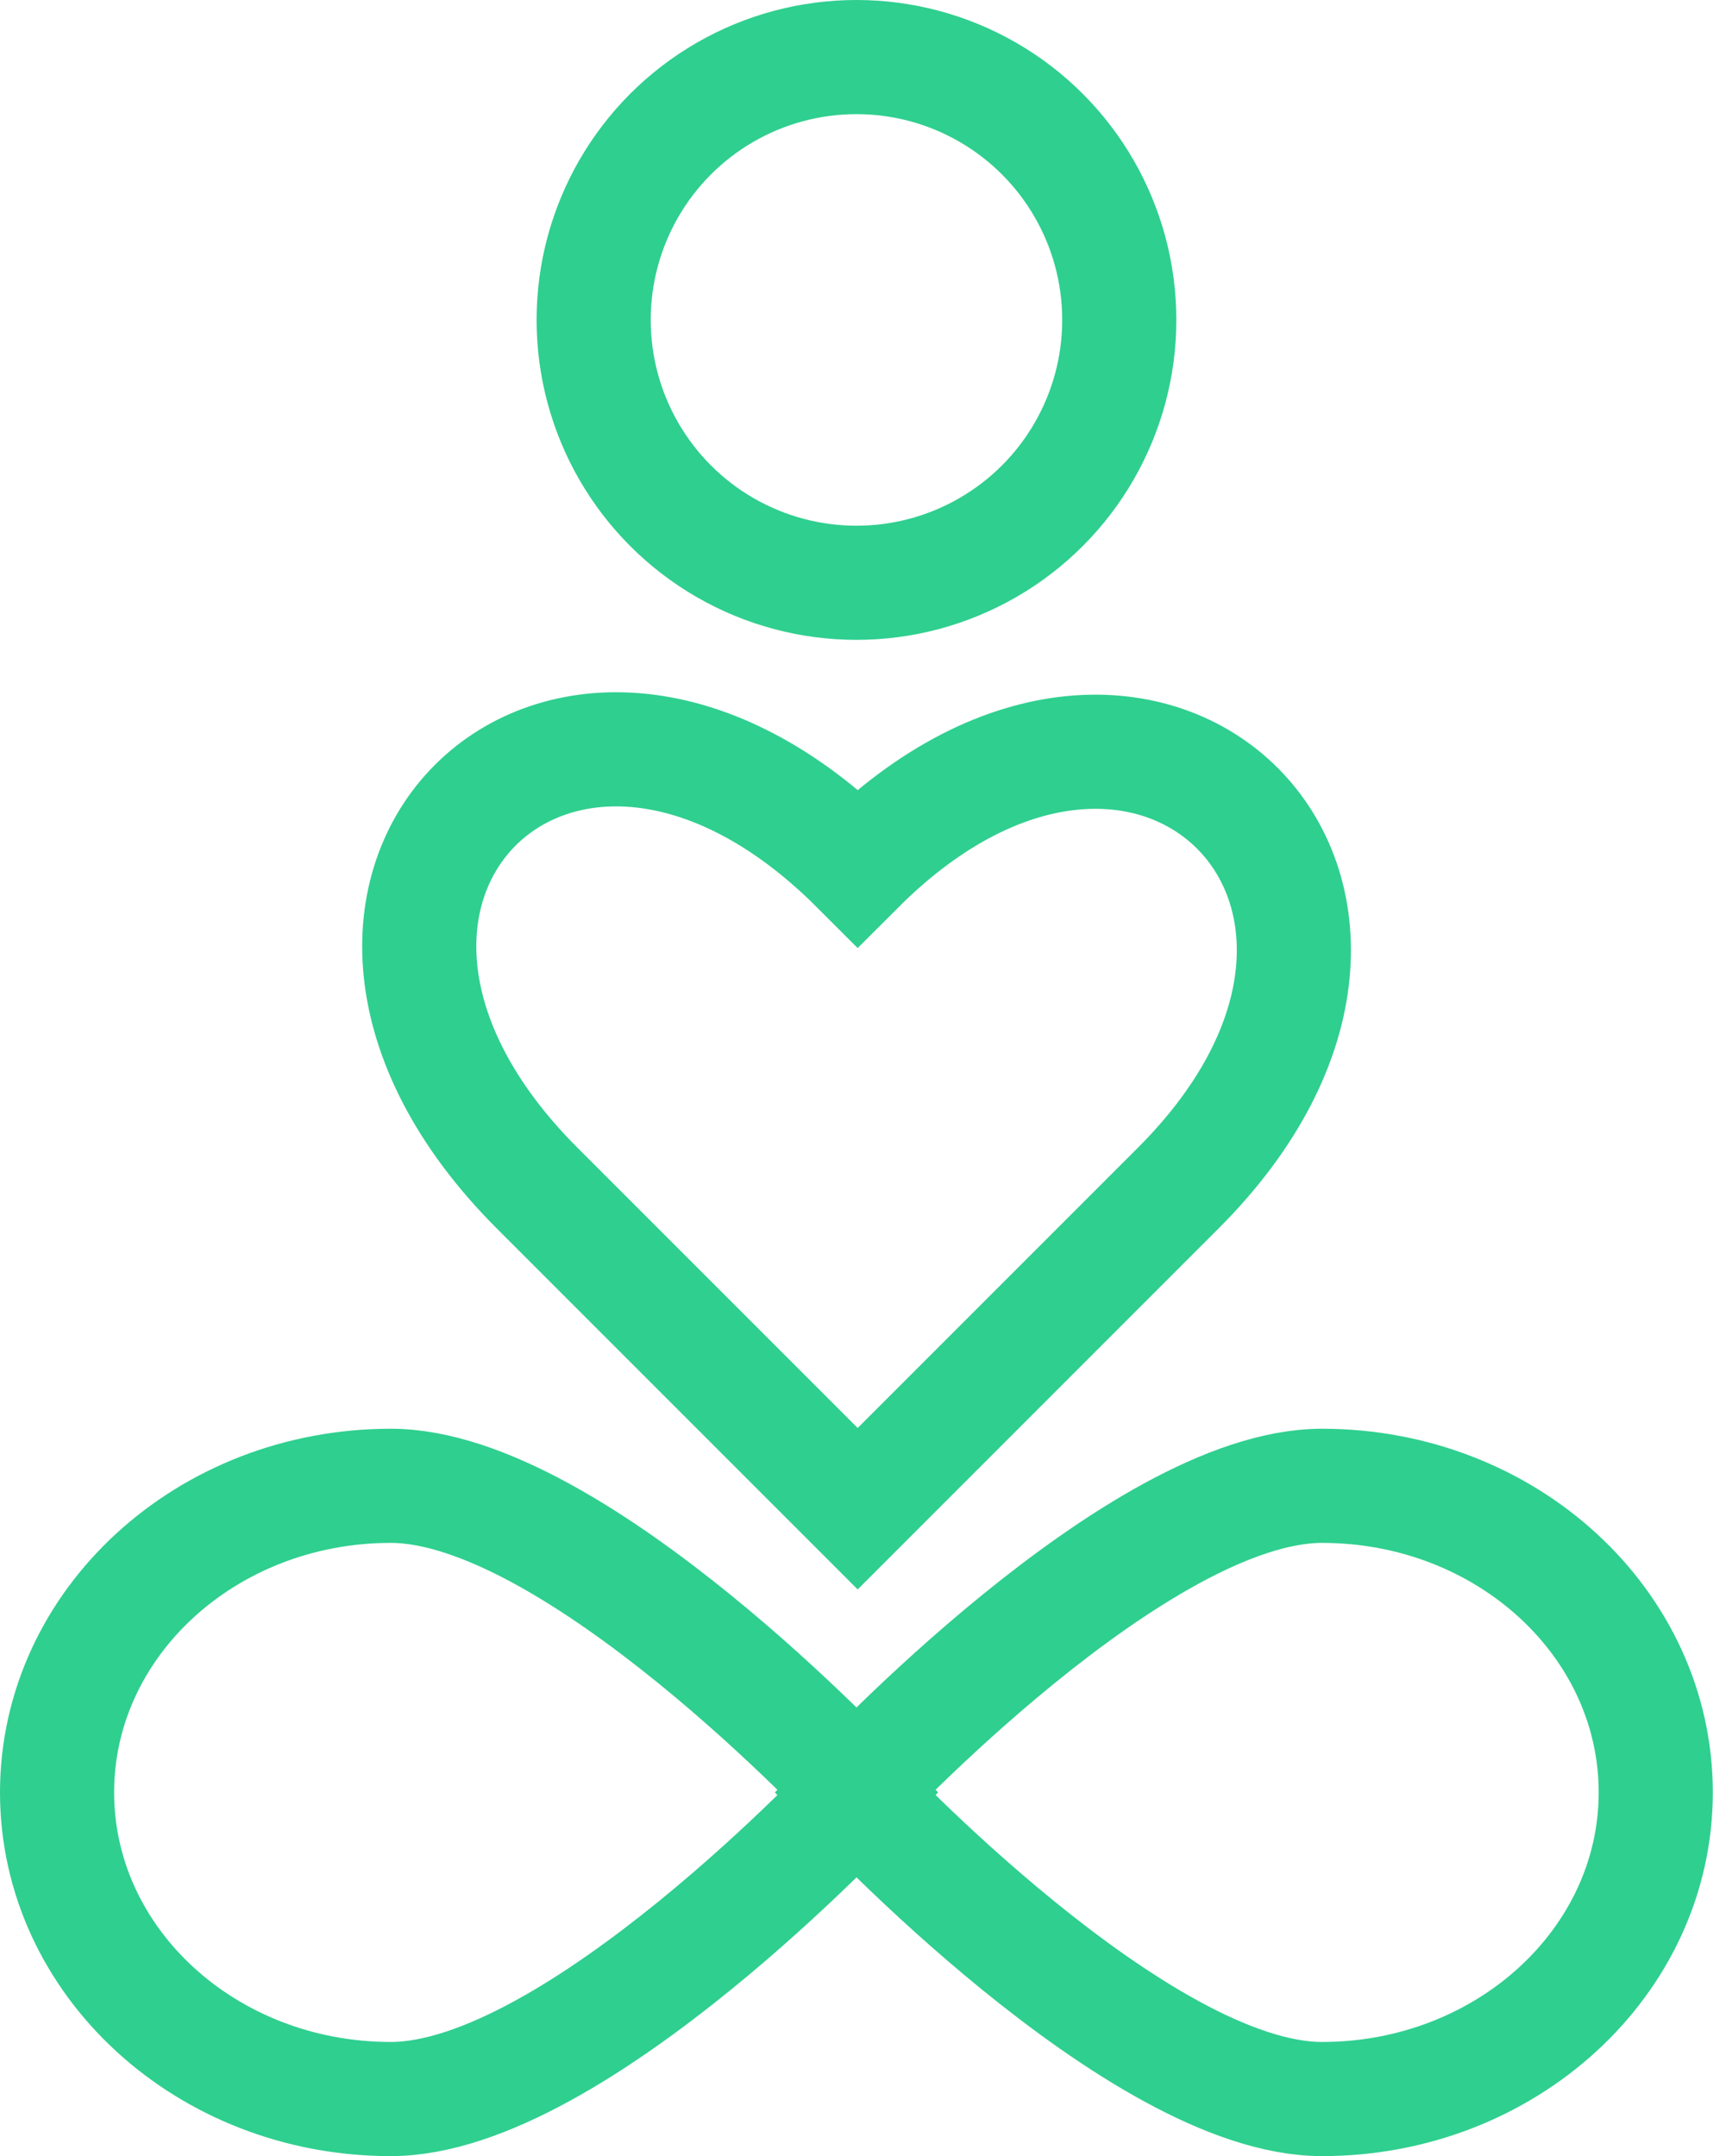 <svg xmlns="http://www.w3.org/2000/svg" viewBox="0 0 270.17 340"><defs><style>.cls-1{fill:none;stroke:#2fcf8f;stroke-miterlimit:10;stroke-width:18px;}</style></defs><title>Asset 84</title><g id="Layer_2" data-name="Layer 2"><g id="Layer_26" data-name="Layer 26"><circle class="cls-1" cx="135.08" cy="50.45" r="41.45"/><path class="cls-1" d="M135.66,282.65S90.7,331,61.63,331,9,309.35,9,282.65s23.56-48.35,52.63-48.35S135.66,282.65,135.66,282.65Z"/><path class="cls-1" d="M134.51,282.65s45,48.35,74,48.35,52.63-21.65,52.63-48.35-23.56-48.35-52.63-48.35S134.51,282.65,134.51,282.65Z"/><path class="cls-1" d="M135.27,237.91,84.7,187.34C38,140.6,88.53,90,135.27,136.77c46.13-46.13,96.7,4.43,50.57,50.57Z"/></g></g></svg>